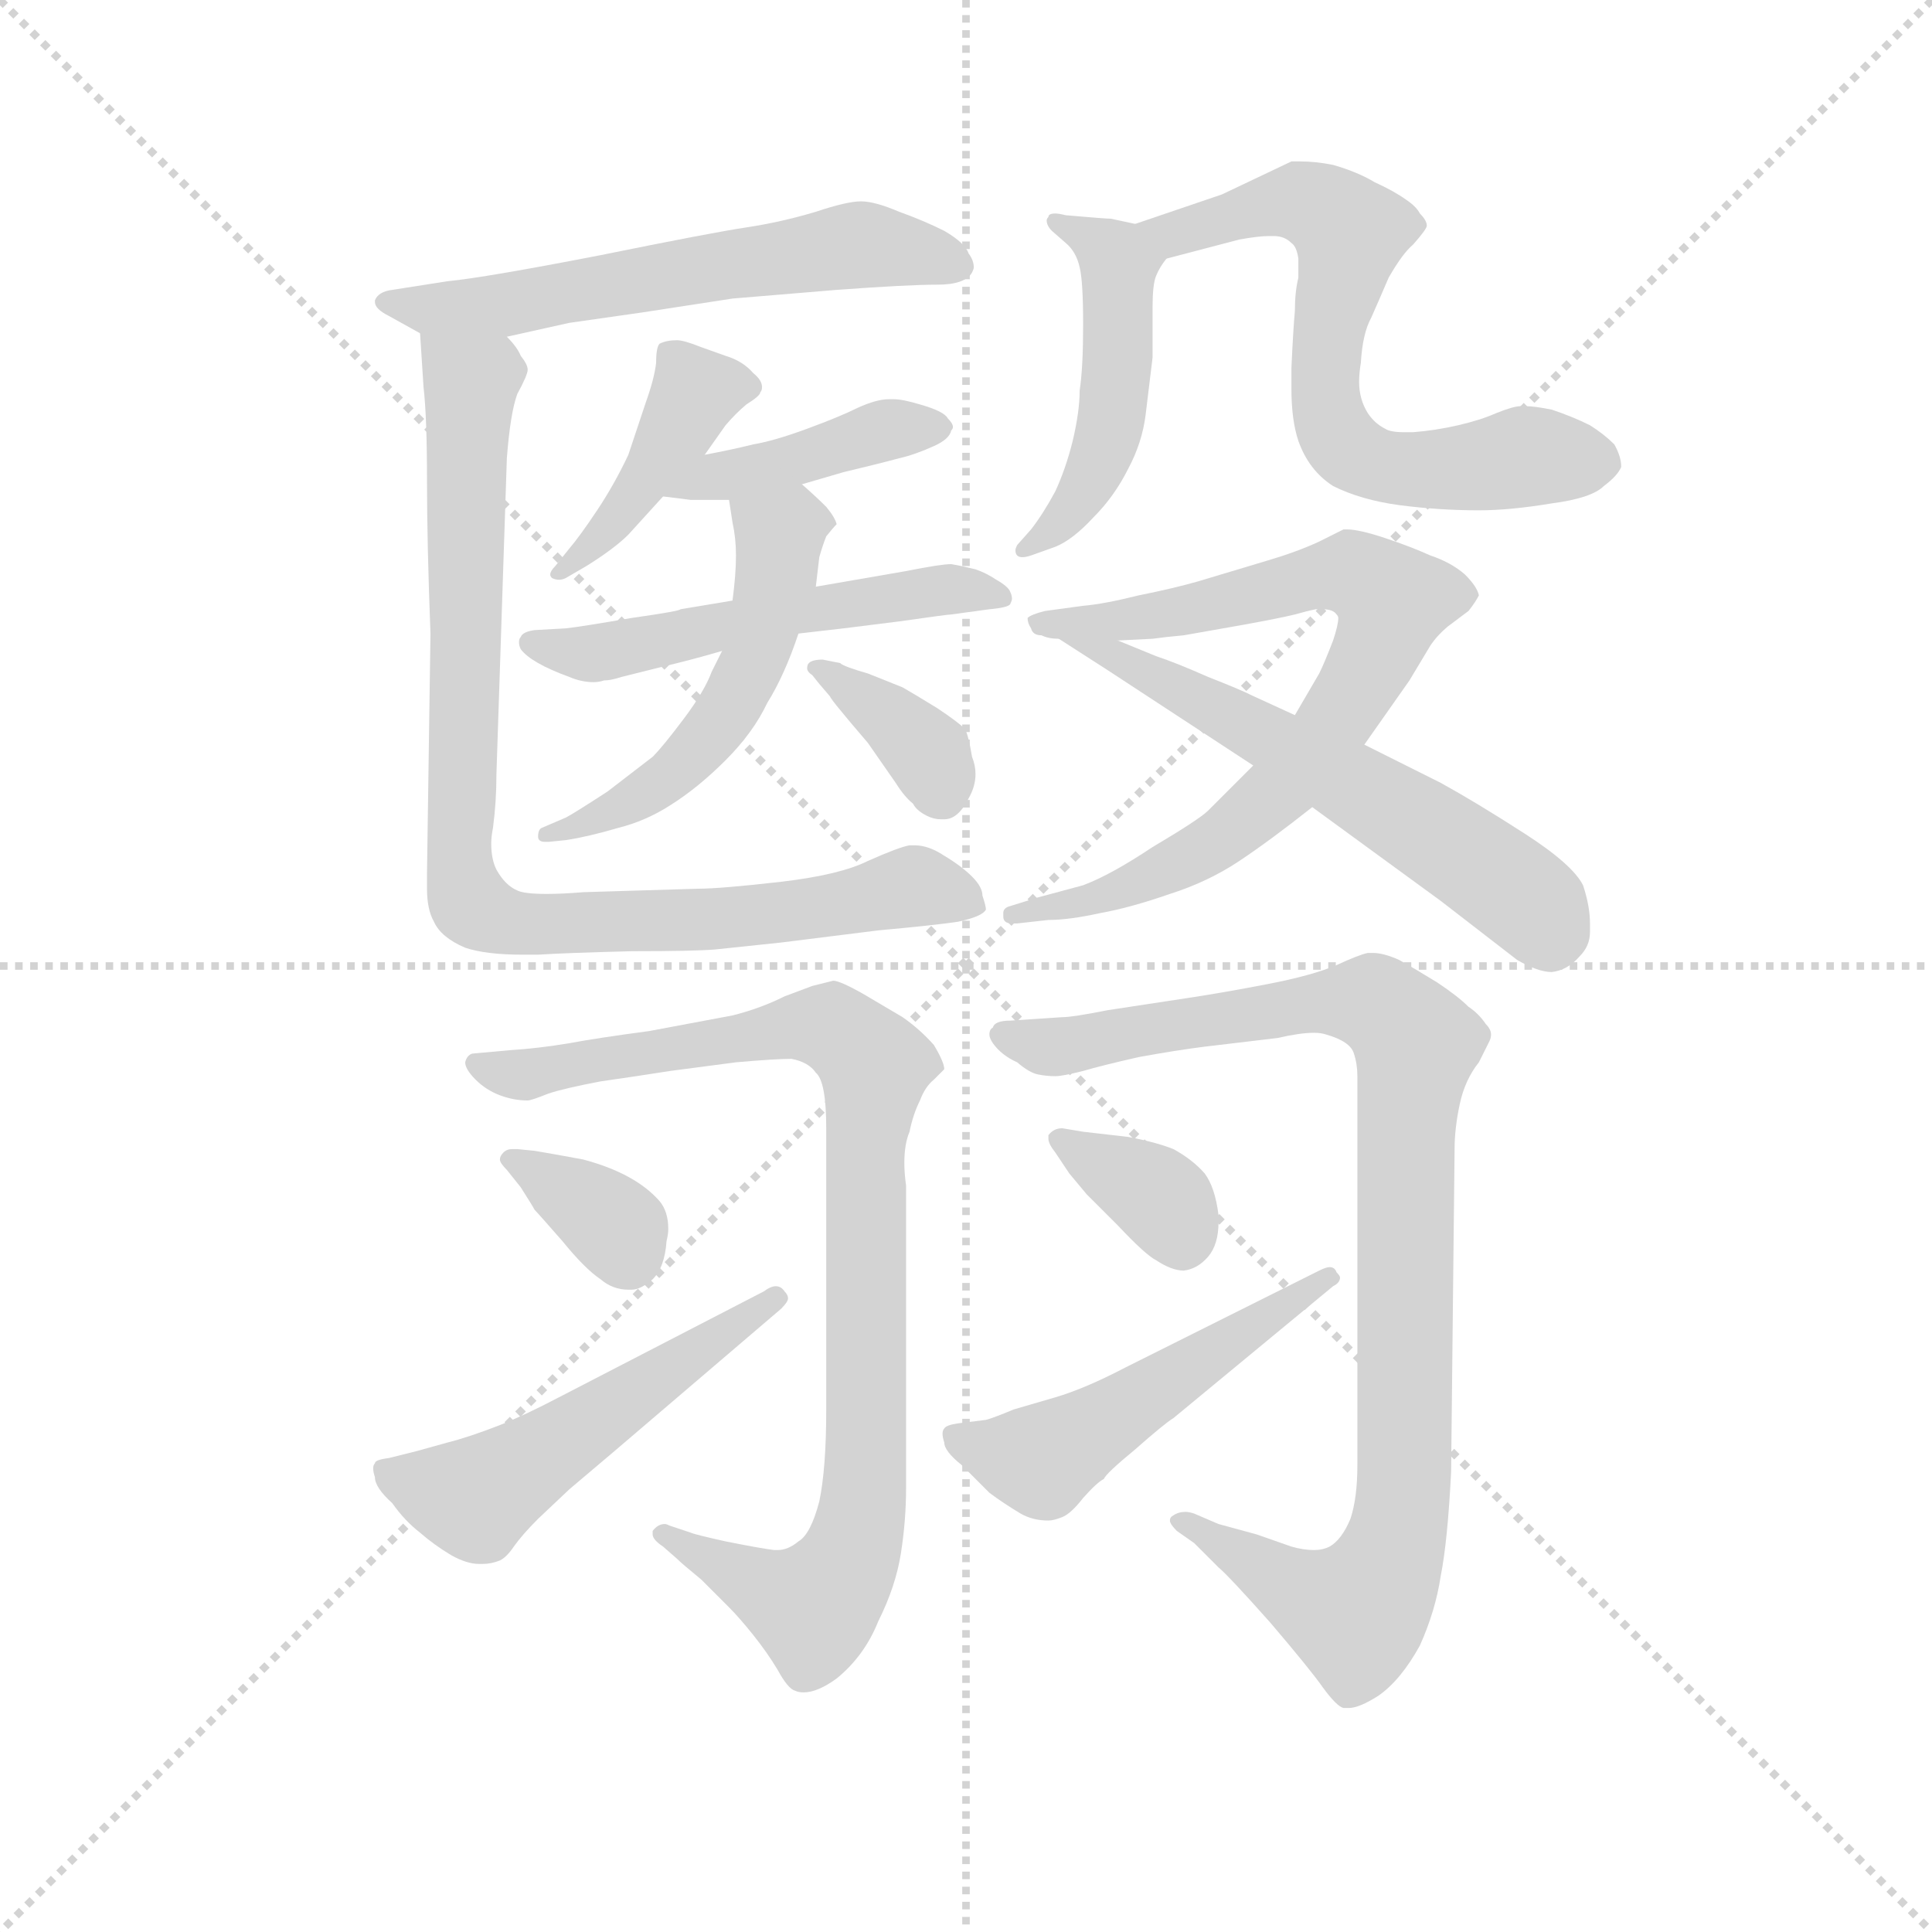 <svg version="1.1" viewBox="0 0 1024 1024" xmlns="http://www.w3.org/2000/svg">
  <g stroke="lightgray" stroke-dasharray="1,1" stroke-width="1" transform="scale(4, 4)">
    <line x1="0" y1="0" x2="256" y2="256"></line>
    <line x1="256" y1="0" x2="0" y2="256"></line>
    <line x1="128" y1="0" x2="128" y2="256"></line>
    <line x1="0" y1="128" x2="256" y2="128"></line>
  </g>
  <g transform="scale(0.92, -0.92) translate(60, -830)">
    <style type="text/css">
      
        @keyframes keyframes0 {
          from {
            stroke: blue;
            stroke-dashoffset: 590;
            stroke-width: 128;
          }
          66% {
            animation-timing-function: step-end;
            stroke: blue;
            stroke-dashoffset: 0;
            stroke-width: 128;
          }
          to {
            stroke: black;
            stroke-width: 1024;
          }
        }
        #make-me-a-hanzi-animation-0 {
          animation: keyframes0 0.73s both;
          animation-delay: 0s;
          animation-timing-function: linear;
        }
      
        @keyframes keyframes1 {
          from {
            stroke: blue;
            stroke-dashoffset: 418;
            stroke-width: 128;
          }
          58% {
            animation-timing-function: step-end;
            stroke: blue;
            stroke-dashoffset: 0;
            stroke-width: 128;
          }
          to {
            stroke: black;
            stroke-width: 1024;
          }
        }
        #make-me-a-hanzi-animation-1 {
          animation: keyframes1 0.59s both;
          animation-delay: 0.73s;
          animation-timing-function: linear;
        }
      
        @keyframes keyframes2 {
          from {
            stroke: blue;
            stroke-dashoffset: 419;
            stroke-width: 128;
          }
          58% {
            animation-timing-function: step-end;
            stroke: blue;
            stroke-dashoffset: 0;
            stroke-width: 128;
          }
          to {
            stroke: black;
            stroke-width: 1024;
          }
        }
        #make-me-a-hanzi-animation-2 {
          animation: keyframes2 0.591s both;
          animation-delay: 1.32s;
          animation-timing-function: linear;
        }
      
        @keyframes keyframes3 {
          from {
            stroke: blue;
            stroke-dashoffset: 532;
            stroke-width: 128;
          }
          63% {
            animation-timing-function: step-end;
            stroke: blue;
            stroke-dashoffset: 0;
            stroke-width: 128;
          }
          to {
            stroke: black;
            stroke-width: 1024;
          }
        }
        #make-me-a-hanzi-animation-3 {
          animation: keyframes3 0.683s both;
          animation-delay: 1.911s;
          animation-timing-function: linear;
        }
      
        @keyframes keyframes4 {
          from {
            stroke: blue;
            stroke-dashoffset: 518;
            stroke-width: 128;
          }
          63% {
            animation-timing-function: step-end;
            stroke: blue;
            stroke-dashoffset: 0;
            stroke-width: 128;
          }
          to {
            stroke: black;
            stroke-width: 1024;
          }
        }
        #make-me-a-hanzi-animation-4 {
          animation: keyframes4 0.672s both;
          animation-delay: 2.594s;
          animation-timing-function: linear;
        }
      
        @keyframes keyframes5 {
          from {
            stroke: blue;
            stroke-dashoffset: 364;
            stroke-width: 128;
          }
          54% {
            animation-timing-function: step-end;
            stroke: blue;
            stroke-dashoffset: 0;
            stroke-width: 128;
          }
          to {
            stroke: black;
            stroke-width: 1024;
          }
        }
        #make-me-a-hanzi-animation-5 {
          animation: keyframes5 0.546s both;
          animation-delay: 3.266s;
          animation-timing-function: linear;
        }
      
        @keyframes keyframes6 {
          from {
            stroke: blue;
            stroke-dashoffset: 885;
            stroke-width: 128;
          }
          74% {
            animation-timing-function: step-end;
            stroke: blue;
            stroke-dashoffset: 0;
            stroke-width: 128;
          }
          to {
            stroke: black;
            stroke-width: 1024;
          }
        }
        #make-me-a-hanzi-animation-6 {
          animation: keyframes6 0.97s both;
          animation-delay: 3.812s;
          animation-timing-function: linear;
        }
      
        @keyframes keyframes7 {
          from {
            stroke: blue;
            stroke-dashoffset: 484;
            stroke-width: 128;
          }
          61% {
            animation-timing-function: step-end;
            stroke: blue;
            stroke-dashoffset: 0;
            stroke-width: 128;
          }
          to {
            stroke: black;
            stroke-width: 1024;
          }
        }
        #make-me-a-hanzi-animation-7 {
          animation: keyframes7 0.644s both;
          animation-delay: 4.782s;
          animation-timing-function: linear;
        }
      
        @keyframes keyframes8 {
          from {
            stroke: blue;
            stroke-dashoffset: 653;
            stroke-width: 128;
          }
          68% {
            animation-timing-function: step-end;
            stroke: blue;
            stroke-dashoffset: 0;
            stroke-width: 128;
          }
          to {
            stroke: black;
            stroke-width: 1024;
          }
        }
        #make-me-a-hanzi-animation-8 {
          animation: keyframes8 0.781s both;
          animation-delay: 5.426s;
          animation-timing-function: linear;
        }
      
        @keyframes keyframes9 {
          from {
            stroke: blue;
            stroke-dashoffset: 770;
            stroke-width: 128;
          }
          71% {
            animation-timing-function: step-end;
            stroke: blue;
            stroke-dashoffset: 0;
            stroke-width: 128;
          }
          to {
            stroke: black;
            stroke-width: 1024;
          }
        }
        #make-me-a-hanzi-animation-9 {
          animation: keyframes9 0.877s both;
          animation-delay: 6.208s;
          animation-timing-function: linear;
        }
      
        @keyframes keyframes10 {
          from {
            stroke: blue;
            stroke-dashoffset: 587;
            stroke-width: 128;
          }
          66% {
            animation-timing-function: step-end;
            stroke: blue;
            stroke-dashoffset: 0;
            stroke-width: 128;
          }
          to {
            stroke: black;
            stroke-width: 1024;
          }
        }
        #make-me-a-hanzi-animation-10 {
          animation: keyframes10 0.728s both;
          animation-delay: 7.084s;
          animation-timing-function: linear;
        }
      
        @keyframes keyframes11 {
          from {
            stroke: blue;
            stroke-dashoffset: 912;
            stroke-width: 128;
          }
          75% {
            animation-timing-function: step-end;
            stroke: blue;
            stroke-dashoffset: 0;
            stroke-width: 128;
          }
          to {
            stroke: black;
            stroke-width: 1024;
          }
        }
        #make-me-a-hanzi-animation-11 {
          animation: keyframes11 0.992s both;
          animation-delay: 7.812s;
          animation-timing-function: linear;
        }
      
        @keyframes keyframes12 {
          from {
            stroke: blue;
            stroke-dashoffset: 349;
            stroke-width: 128;
          }
          53% {
            animation-timing-function: step-end;
            stroke: blue;
            stroke-dashoffset: 0;
            stroke-width: 128;
          }
          to {
            stroke: black;
            stroke-width: 1024;
          }
        }
        #make-me-a-hanzi-animation-12 {
          animation: keyframes12 0.534s both;
          animation-delay: 8.804s;
          animation-timing-function: linear;
        }
      
        @keyframes keyframes13 {
          from {
            stroke: blue;
            stroke-dashoffset: 519;
            stroke-width: 128;
          }
          63% {
            animation-timing-function: step-end;
            stroke: blue;
            stroke-dashoffset: 0;
            stroke-width: 128;
          }
          to {
            stroke: black;
            stroke-width: 1024;
          }
        }
        #make-me-a-hanzi-animation-13 {
          animation: keyframes13 0.672s both;
          animation-delay: 9.338s;
          animation-timing-function: linear;
        }
      
        @keyframes keyframes14 {
          from {
            stroke: blue;
            stroke-dashoffset: 959;
            stroke-width: 128;
          }
          76% {
            animation-timing-function: step-end;
            stroke: blue;
            stroke-dashoffset: 0;
            stroke-width: 128;
          }
          to {
            stroke: black;
            stroke-width: 1024;
          }
        }
        #make-me-a-hanzi-animation-14 {
          animation: keyframes14 1.03s both;
          animation-delay: 10.01s;
          animation-timing-function: linear;
        }
      
        @keyframes keyframes15 {
          from {
            stroke: blue;
            stroke-dashoffset: 354;
            stroke-width: 128;
          }
          54% {
            animation-timing-function: step-end;
            stroke: blue;
            stroke-dashoffset: 0;
            stroke-width: 128;
          }
          to {
            stroke: black;
            stroke-width: 1024;
          }
        }
        #make-me-a-hanzi-animation-15 {
          animation: keyframes15 0.538s both;
          animation-delay: 11.041s;
          animation-timing-function: linear;
        }
      
        @keyframes keyframes16 {
          from {
            stroke: blue;
            stroke-dashoffset: 505;
            stroke-width: 128;
          }
          62% {
            animation-timing-function: step-end;
            stroke: blue;
            stroke-dashoffset: 0;
            stroke-width: 128;
          }
          to {
            stroke: black;
            stroke-width: 1024;
          }
        }
        #make-me-a-hanzi-animation-16 {
          animation: keyframes16 0.661s both;
          animation-delay: 11.579s;
          animation-timing-function: linear;
        }
      
    </style>
    
      <path d="M 232 636 L 268 644 L 310 650 L 362 658 L 422 663 Q 463 666 480 666 Q 496 666 500 673 Q 501 675 501 676 Q 501 680 498 684 Q 496 690 484 697 Q 472 703 458 708 Q 444 714 436 714 Q 428 714 410 708 Q 390 702 370 699 Q 350 696 286 683 Q 219 670 198 668 L 166 663 Q 158 662 156 657 L 156 656 Q 156 652 164 648 L 182 638 C 199 629 203 629 232 636 Z" fill="lightgray"></path>
    
      <path d="M 346 568 L 358 585 Q 364 592 370 597 Q 378 602 378 604 Q 379 605 379 607 Q 379 611 374 615 Q 368 622 358 625 L 344 630 Q 334 634 330 634 Q 324 634 320 632 Q 318 630 318 621 Q 317 612 312 598 L 302 568 Q 294 551 284 536 Q 274 521 268 514 L 260 504 Q 257 501 257 499 Q 257 498 258 497 Q 260 496 262 496 Q 264 496 266 497 L 278 504 Q 294 514 302 522 L 322 544 L 346 568 Z" fill="lightgray"></path>
    
      <path d="M 402 551 L 426 558 Q 447 563 458 566 Q 467 568 478 573 Q 487 577 488 582 Q 489 583 489 584 Q 489 586 486 589 Q 484 593 470 597 Q 460 600 455 600 L 452 600 Q 445 600 434 595 Q 424 590 405 583 Q 386 576 374 574 Q 362 571 346 568 C 317 562 292 548 322 544 L 338 542 L 360 542 L 402 551 Z" fill="lightgray"></path>
    
      <path d="M 362 484 L 332 479 Q 332 478 304 474 Q 275 469 266 468 L 248 467 Q 241 466 240 463 Q 239 462 239 460 Q 239 458 240 456 Q 243 452 250 448 Q 257 444 268 440 Q 275 437 282 437 Q 285 437 288 438 Q 292 438 298 440 Q 306 442 322 446 Q 339 450 356 455 L 400 465 L 426 468 L 458 472 Q 486 476 488 476 L 510 479 Q 521 480 522 482 Q 523 484 523 485 Q 523 487 522 489 Q 521 492 514 496 Q 508 500 502 502 Q 494 504 488 505 Q 482 505 462 501 L 410 492 L 362 484 Z" fill="lightgray"></path>
    
      <path d="M 356 455 L 350 443 Q 346 432 334 416 Q 322 400 316 394 L 290 374 Q 270 361 266 359 L 252 353 Q 250 352 250 348 Q 250 345 254 345 L 256 345 L 266 346 Q 279 348 296 353 Q 312 357 326 366 Q 342 376 358 392 Q 374 408 382 425 Q 392 441 400 465 L 410 492 L 412 509 Q 414 516 416 521 Q 420 526 422 528 Q 421 532 416 538 Q 410 544 402 551 C 380 571 355 572 360 542 L 362 529 Q 364 520 364 510 Q 364 499 362 484 L 356 455 Z" fill="lightgray"></path>
    
      <path d="M 412 436 L 418 429 Q 419 427 424 421 Q 428 416 440 402 L 456 379 Q 461 371 466 367 Q 468 363 474 360 Q 478 358 482 358 L 484 358 Q 492 358 498 370 Q 502 377 502 384 Q 502 389 500 394 Q 498 406 496 410 Q 492 414 480 422 Q 467 430 460 434 L 440 442 Q 426 446 424 448 L 414 450 Q 408 450 406 448 Q 405 447 405 445 Q 405 443 408 441 L 412 436 Z" fill="lightgray"></path>
    
      <path d="M 188 465 L 186 327 L 186 318 Q 186 306 190 299 Q 194 290 208 284 Q 220 280 241 280 L 250 280 Q 265 281 304 282 Q 340 282 352 283 L 390 287 L 446 294 Q 479 297 492 299 Q 506 302 508 306 Q 508 308 506 314 Q 506 319 500 325 Q 494 331 484 337 Q 475 343 467 343 L 464 343 Q 458 342 440 334 Q 424 326 390 322 Q 355 318 342 318 L 276 316 Q 264 315 255 315 Q 242 315 238 317 Q 231 320 226 329 Q 223 335 223 344 Q 223 348 224 353 Q 226 368 226 384 L 232 566 Q 234 592 238 603 Q 244 614 244 617 Q 244 620 240 625 Q 238 630 232 636 C 215 661 180 668 182 638 L 184 607 Q 186 590 186 553 Q 186 517 188 465 Z" fill="lightgray"></path>
    
      <path d="M 594 701 L 580 704 Q 577 704 554 706 Q 550 707 548 707 Q 544 707 544 705 Q 543 704 543 703 Q 543 700 546 697 L 554 690 Q 560 685 562 676 Q 564 668 564 643 Q 564 618 562 605 Q 562 593 558 576 Q 554 560 548 547 Q 541 534 534 525 L 526 516 Q 525 514 525 513 Q 525 511 526 510 Q 527 509 529 509 Q 531 509 534 510 L 548 515 Q 558 519 570 532 Q 582 544 590 560 Q 598 575 600 591 Q 602 607 604 624 L 604 653 Q 604 666 606 671 Q 608 676 612 681 C 621 695 621 695 594 701 Z" fill="lightgray"></path>
    
      <path d="M 612 681 L 654 692 Q 665 694 671 694 L 674 694 Q 680 694 684 690 Q 687 688 688 681 L 688 670 Q 686 662 686 651 Q 685 640 684 618 L 684 606 Q 684 588 688 576 Q 694 559 708 550 Q 724 542 746 539 Q 769 536 792 536 Q 810 536 834 540 Q 857 543 864 550 Q 872 556 874 561 Q 874 567 870 574 Q 864 580 856 585 Q 846 590 834 594 Q 824 596 819 596 L 816 596 Q 812 596 802 592 Q 793 588 780 585 Q 767 582 754 581 L 749 581 Q 741 581 738 583 Q 732 586 728 592 Q 723 600 723 610 Q 723 615 724 621 Q 725 638 730 647 Q 734 656 740 670 Q 748 684 754 689 Q 762 698 762 700 Q 762 703 758 707 Q 756 711 750 715 Q 743 720 732 725 Q 722 731 708 735 Q 698 737 689 737 L 684 737 L 644 718 L 594 701 C 566 691 583 673 612 681 Z" fill="lightgray"></path>
    
      <path d="M 662 389 L 636 363 Q 631 358 604 342 Q 580 326 564 320 L 538 313 L 522 308 Q 518 307 518 304 L 518 302 Q 518 298 523 298 L 526 298 L 544 300 Q 556 300 574 304 Q 591 307 614 315 Q 636 322 654 334 Q 672 346 696 365 L 726 401 L 752 438 L 764 458 Q 768 464 774 469 L 786 478 Q 790 483 792 487 Q 791 492 784 499 Q 776 506 764 510 Q 753 515 738 520 Q 723 525 716 525 L 714 525 Q 712 524 700 518 Q 687 512 670 507 L 630 495 Q 616 491 596 487 Q 576 482 564 481 L 542 478 Q 534 476 532 474 Q 532 471 534 468 Q 535 464 540 464 Q 544 462 550 462 L 584 461 L 604 462 Q 611 463 622 464 L 656 470 Q 678 474 686 476 Q 693 478 698 479 L 702 479 Q 708 479 710 476 Q 711 475 711 474 Q 711 470 708 461 Q 703 448 700 442 L 686 418 L 662 389 Z" fill="lightgray"></path>
    
      <path d="M 696 365 L 770 311 L 814 277 Q 826 270 834 270 Q 843 271 850 279 Q 856 285 856 293 L 856 298 Q 856 308 852 320 Q 846 332 818 350 Q 790 368 770 379 L 726 401 L 686 418 L 662 429 Q 654 433 636 440 Q 618 448 606 452 L 584 461 C 556 472 525 478 550 462 L 578 444 L 662 389 L 696 365 Z" fill="lightgray"></path>
    
      <path d="M 212 223 Q 209 222 208 218 Q 208 214 214 208 Q 220 202 228 199 Q 236 196 244 196 Q 246 196 256 200 Q 265 203 286 207 Q 307 210 326 213 L 364 218 Q 387 220 396 220 Q 406 218 410 212 Q 416 207 416 180 L 416 18 Q 416 -16 412 -35 Q 407 -54 400 -58 Q 394 -63 388 -63 L 386 -63 Q 378 -62 358 -58 Q 340 -54 338 -53 L 326 -49 Q 324 -48 323 -48 Q 319 -48 316 -52 L 316 -54 Q 316 -57 322 -61 L 330 -68 Q 333 -71 344 -80 L 360 -96 Q 366 -102 374 -112 Q 382 -122 388 -132 Q 394 -143 398 -144 Q 400 -145 403 -145 Q 411 -145 422 -137 Q 438 -124 446 -104 Q 456 -84 459 -65 Q 462 -46 462 -27 L 462 147 Q 461 154 461 160 Q 461 171 464 178 Q 466 188 470 196 Q 473 204 478 208 L 484 214 Q 484 218 478 228 Q 470 237 460 244 L 438 257 Q 424 265 420 265 L 408 262 L 392 256 Q 378 249 362 245 L 314 236 Q 284 232 268 229 Q 250 226 234 225 L 212 223 Z" fill="lightgray"></path>
    
      <path d="M 240 146 Q 247 135 248 133 Q 250 131 264 115 Q 277 99 286 93 Q 293 87 302 87 L 304 87 Q 309 87 316 93 Q 323 100 324 115 Q 325 119 325 122 Q 325 132 320 138 Q 313 146 302 152 Q 291 158 276 162 Q 260 165 248 167 L 238 168 L 235 168 Q 232 168 230 166 Q 228 164 228 162 Q 228 160 232 156 L 240 146 Z" fill="lightgray"></path>
    
      <path d="M 390 76 Q 394 80 394 82 Q 394 84 392 86 Q 390 89 387 89 Q 384 89 380 86 L 262 25 Q 243 15 228 9 Q 210 2 198 -1 Q 187 -4 180 -6 L 164 -10 Q 156 -11 156 -13 Q 155 -14 155 -16 Q 155 -18 156 -21 Q 156 -27 166 -36 Q 173 -46 182 -53 Q 190 -60 200 -66 Q 209 -71 216 -71 L 218 -71 Q 223 -71 228 -69 Q 232 -67 236 -61 Q 241 -54 250 -45 L 268 -28 L 294 -6 L 390 76 Z" fill="lightgray"></path>
    
      <path d="M 722 210 L 722 -14 Q 722 -33 718 -45 Q 713 -57 706 -61 Q 702 -63 697 -63 Q 691 -63 684 -61 L 664 -54 L 642 -48 L 628 -42 Q 625 -41 623 -41 Q 619 -41 616 -43 Q 614 -44 614 -46 Q 614 -48 618 -52 L 628 -59 L 642 -73 Q 648 -78 672 -105 Q 695 -132 702 -142 Q 710 -153 714 -154 L 717 -154 Q 723 -154 734 -147 Q 747 -138 758 -118 Q 767 -98 770 -78 Q 774 -58 776 -18 L 778 168 Q 778 180 781 194 Q 784 208 792 218 Q 797 228 798 230 Q 799 232 799 234 Q 799 237 796 240 Q 792 246 786 250 Q 780 256 768 264 Q 755 272 746 277 Q 737 281 731 281 L 728 281 Q 723 280 710 274 Q 696 268 670 263 Q 644 258 624 255 L 578 248 Q 558 244 552 244 L 522 242 Q 513 242 512 238 Q 510 237 510 234 Q 510 232 512 229 Q 517 222 526 218 Q 533 212 538 211 Q 543 210 548 210 Q 552 210 564 213 Q 574 216 596 221 Q 618 225 634 227 L 676 232 Q 689 235 697 235 Q 701 235 704 234 Q 718 230 720 223 Q 722 217 722 210 Z" fill="lightgray"></path>
    
      <path d="M 556 154 L 566 142 Q 568 140 584 124 Q 600 107 606 104 Q 615 98 622 98 Q 630 99 636 106 Q 642 113 642 126 L 642 130 Q 640 146 634 154 Q 627 162 616 168 Q 606 172 590 175 Q 573 177 564 178 L 552 180 Q 547 180 544 176 L 544 174 Q 544 171 548 166 L 556 154 Z" fill="lightgray"></path>
    
      <path d="M 708 89 Q 712 91 712 94 Q 712 95 710 97 Q 709 100 706 100 Q 704 100 700 98 L 588 42 Q 565 30 548 25 L 524 18 Q 512 13 508 12 L 492 10 Q 485 9 484 7 Q 483 6 483 4 Q 483 2 484 -1 Q 484 -6 494 -14 L 510 -30 Q 518 -36 528 -42 Q 535 -46 544 -46 Q 547 -46 552 -44 Q 557 -42 564 -33 Q 572 -24 576 -22 Q 577 -19 594 -5 Q 611 10 616 13 L 708 89 Z" fill="lightgray"></path>
    
    
      <clipPath id="make-me-a-hanzi-clip-0">
        <path d="M 232 636 L 268 644 L 310 650 L 362 658 L 422 663 Q 463 666 480 666 Q 496 666 500 673 Q 501 675 501 676 Q 501 680 498 684 Q 496 690 484 697 Q 472 703 458 708 Q 444 714 436 714 Q 428 714 410 708 Q 390 702 370 699 Q 350 696 286 683 Q 219 670 198 668 L 166 663 Q 158 662 156 657 L 156 656 Q 156 652 164 648 L 182 638 C 199 629 203 629 232 636 Z"></path>
      </clipPath>
      <path clip-path="url(#make-me-a-hanzi-clip-0)" d="M 163 657 L 189 651 L 234 654 L 434 689 L 492 677" fill="none" id="make-me-a-hanzi-animation-0" stroke-dasharray="462 924" stroke-linecap="round"></path>
    
      <clipPath id="make-me-a-hanzi-clip-1">
        <path d="M 346 568 L 358 585 Q 364 592 370 597 Q 378 602 378 604 Q 379 605 379 607 Q 379 611 374 615 Q 368 622 358 625 L 344 630 Q 334 634 330 634 Q 324 634 320 632 Q 318 630 318 621 Q 317 612 312 598 L 302 568 Q 294 551 284 536 Q 274 521 268 514 L 260 504 Q 257 501 257 499 Q 257 498 258 497 Q 260 496 262 496 Q 264 496 266 497 L 278 504 Q 294 514 302 522 L 322 544 L 346 568 Z"></path>
      </clipPath>
      <path clip-path="url(#make-me-a-hanzi-clip-1)" d="M 371 608 L 341 604 L 305 545 L 261 500" fill="none" id="make-me-a-hanzi-animation-1" stroke-dasharray="290 580" stroke-linecap="round"></path>
    
      <clipPath id="make-me-a-hanzi-clip-2">
        <path d="M 402 551 L 426 558 Q 447 563 458 566 Q 467 568 478 573 Q 487 577 488 582 Q 489 583 489 584 Q 489 586 486 589 Q 484 593 470 597 Q 460 600 455 600 L 452 600 Q 445 600 434 595 Q 424 590 405 583 Q 386 576 374 574 Q 362 571 346 568 C 317 562 292 548 322 544 L 338 542 L 360 542 L 402 551 Z"></path>
      </clipPath>
      <path clip-path="url(#make-me-a-hanzi-clip-2)" d="M 327 548 L 449 582 L 485 585" fill="none" id="make-me-a-hanzi-animation-2" stroke-dasharray="291 582" stroke-linecap="round"></path>
    
      <clipPath id="make-me-a-hanzi-clip-3">
        <path d="M 362 484 L 332 479 Q 332 478 304 474 Q 275 469 266 468 L 248 467 Q 241 466 240 463 Q 239 462 239 460 Q 239 458 240 456 Q 243 452 250 448 Q 257 444 268 440 Q 275 437 282 437 Q 285 437 288 438 Q 292 438 298 440 Q 306 442 322 446 Q 339 450 356 455 L 400 465 L 426 468 L 458 472 Q 486 476 488 476 L 510 479 Q 521 480 522 482 Q 523 484 523 485 Q 523 487 522 489 Q 521 492 514 496 Q 508 500 502 502 Q 494 504 488 505 Q 482 505 462 501 L 410 492 L 362 484 Z"></path>
      </clipPath>
      <path clip-path="url(#make-me-a-hanzi-clip-3)" d="M 246 460 L 278 453 L 458 487 L 492 491 L 517 486" fill="none" id="make-me-a-hanzi-animation-3" stroke-dasharray="404 808" stroke-linecap="round"></path>
    
      <clipPath id="make-me-a-hanzi-clip-4">
        <path d="M 356 455 L 350 443 Q 346 432 334 416 Q 322 400 316 394 L 290 374 Q 270 361 266 359 L 252 353 Q 250 352 250 348 Q 250 345 254 345 L 256 345 L 266 346 Q 279 348 296 353 Q 312 357 326 366 Q 342 376 358 392 Q 374 408 382 425 Q 392 441 400 465 L 410 492 L 412 509 Q 414 516 416 521 Q 420 526 422 528 Q 421 532 416 538 Q 410 544 402 551 C 380 571 355 572 360 542 L 362 529 Q 364 520 364 510 Q 364 499 362 484 L 356 455 Z"></path>
      </clipPath>
      <path clip-path="url(#make-me-a-hanzi-clip-4)" d="M 413 530 L 389 522 L 375 451 L 351 409 L 307 370 L 254 349" fill="none" id="make-me-a-hanzi-animation-4" stroke-dasharray="390 780" stroke-linecap="round"></path>
    
      <clipPath id="make-me-a-hanzi-clip-5">
        <path d="M 412 436 L 418 429 Q 419 427 424 421 Q 428 416 440 402 L 456 379 Q 461 371 466 367 Q 468 363 474 360 Q 478 358 482 358 L 484 358 Q 492 358 498 370 Q 502 377 502 384 Q 502 389 500 394 Q 498 406 496 410 Q 492 414 480 422 Q 467 430 460 434 L 440 442 Q 426 446 424 448 L 414 450 Q 408 450 406 448 Q 405 447 405 445 Q 405 443 408 441 L 412 436 Z"></path>
      </clipPath>
      <path clip-path="url(#make-me-a-hanzi-clip-5)" d="M 409 445 L 472 398 L 483 371" fill="none" id="make-me-a-hanzi-animation-5" stroke-dasharray="236 472" stroke-linecap="round"></path>
    
      <clipPath id="make-me-a-hanzi-clip-6">
        <path d="M 188 465 L 186 327 L 186 318 Q 186 306 190 299 Q 194 290 208 284 Q 220 280 241 280 L 250 280 Q 265 281 304 282 Q 340 282 352 283 L 390 287 L 446 294 Q 479 297 492 299 Q 506 302 508 306 Q 508 308 506 314 Q 506 319 500 325 Q 494 331 484 337 Q 475 343 467 343 L 464 343 Q 458 342 440 334 Q 424 326 390 322 Q 355 318 342 318 L 276 316 Q 264 315 255 315 Q 242 315 238 317 Q 231 320 226 329 Q 223 335 223 344 Q 223 348 224 353 Q 226 368 226 384 L 232 566 Q 234 592 238 603 Q 244 614 244 617 Q 244 620 240 625 Q 238 630 232 636 C 215 661 180 668 182 638 L 184 607 Q 186 590 186 553 Q 186 517 188 465 Z"></path>
      </clipPath>
      <path clip-path="url(#make-me-a-hanzi-clip-6)" d="M 188 631 L 211 610 L 204 350 L 210 311 L 225 301 L 254 297 L 409 306 L 467 319 L 502 309" fill="none" id="make-me-a-hanzi-animation-6" stroke-dasharray="757 1514" stroke-linecap="round"></path>
    
      <clipPath id="make-me-a-hanzi-clip-7">
        <path d="M 594 701 L 580 704 Q 577 704 554 706 Q 550 707 548 707 Q 544 707 544 705 Q 543 704 543 703 Q 543 700 546 697 L 554 690 Q 560 685 562 676 Q 564 668 564 643 Q 564 618 562 605 Q 562 593 558 576 Q 554 560 548 547 Q 541 534 534 525 L 526 516 Q 525 514 525 513 Q 525 511 526 510 Q 527 509 529 509 Q 531 509 534 510 L 548 515 Q 558 519 570 532 Q 582 544 590 560 Q 598 575 600 591 Q 602 607 604 624 L 604 653 Q 604 666 606 671 Q 608 676 612 681 C 621 695 621 695 594 701 Z"></path>
      </clipPath>
      <path clip-path="url(#make-me-a-hanzi-clip-7)" d="M 548 702 L 562 698 L 585 678 L 581 597 L 568 554 L 529 513" fill="none" id="make-me-a-hanzi-animation-7" stroke-dasharray="356 712" stroke-linecap="round"></path>
    
      <clipPath id="make-me-a-hanzi-clip-8">
        <path d="M 612 681 L 654 692 Q 665 694 671 694 L 674 694 Q 680 694 684 690 Q 687 688 688 681 L 688 670 Q 686 662 686 651 Q 685 640 684 618 L 684 606 Q 684 588 688 576 Q 694 559 708 550 Q 724 542 746 539 Q 769 536 792 536 Q 810 536 834 540 Q 857 543 864 550 Q 872 556 874 561 Q 874 567 870 574 Q 864 580 856 585 Q 846 590 834 594 Q 824 596 819 596 L 816 596 Q 812 596 802 592 Q 793 588 780 585 Q 767 582 754 581 L 749 581 Q 741 581 738 583 Q 732 586 728 592 Q 723 600 723 610 Q 723 615 724 621 Q 725 638 730 647 Q 734 656 740 670 Q 748 684 754 689 Q 762 698 762 700 Q 762 703 758 707 Q 756 711 750 715 Q 743 720 732 725 Q 722 731 708 735 Q 698 737 689 737 L 684 737 L 644 718 L 594 701 C 566 691 583 673 612 681 Z"></path>
      </clipPath>
      <path clip-path="url(#make-me-a-hanzi-clip-8)" d="M 602 699 L 617 695 L 687 714 L 715 698 L 703 612 L 707 587 L 722 567 L 756 559 L 818 567 L 860 564" fill="none" id="make-me-a-hanzi-animation-8" stroke-dasharray="525 1050" stroke-linecap="round"></path>
    
      <clipPath id="make-me-a-hanzi-clip-9">
        <path d="M 662 389 L 636 363 Q 631 358 604 342 Q 580 326 564 320 L 538 313 L 522 308 Q 518 307 518 304 L 518 302 Q 518 298 523 298 L 526 298 L 544 300 Q 556 300 574 304 Q 591 307 614 315 Q 636 322 654 334 Q 672 346 696 365 L 726 401 L 752 438 L 764 458 Q 768 464 774 469 L 786 478 Q 790 483 792 487 Q 791 492 784 499 Q 776 506 764 510 Q 753 515 738 520 Q 723 525 716 525 L 714 525 Q 712 524 700 518 Q 687 512 670 507 L 630 495 Q 616 491 596 487 Q 576 482 564 481 L 542 478 Q 534 476 532 474 Q 532 471 534 468 Q 535 464 540 464 Q 544 462 550 462 L 584 461 L 604 462 Q 611 463 622 464 L 656 470 Q 678 474 686 476 Q 693 478 698 479 L 702 479 Q 708 479 710 476 Q 711 475 711 474 Q 711 470 708 461 Q 703 448 700 442 L 686 418 L 662 389 Z"></path>
      </clipPath>
      <path clip-path="url(#make-me-a-hanzi-clip-9)" d="M 538 473 L 556 470 L 625 478 L 717 500 L 743 483 L 713 419 L 658 358 L 578 314 L 523 303" fill="none" id="make-me-a-hanzi-animation-9" stroke-dasharray="642 1284" stroke-linecap="round"></path>
    
      <clipPath id="make-me-a-hanzi-clip-10">
        <path d="M 696 365 L 770 311 L 814 277 Q 826 270 834 270 Q 843 271 850 279 Q 856 285 856 293 L 856 298 Q 856 308 852 320 Q 846 332 818 350 Q 790 368 770 379 L 726 401 L 686 418 L 662 429 Q 654 433 636 440 Q 618 448 606 452 L 584 461 C 556 472 525 478 550 462 L 578 444 L 662 389 L 696 365 Z"></path>
      </clipPath>
      <path clip-path="url(#make-me-a-hanzi-clip-10)" d="M 556 460 L 586 451 L 762 352 L 825 307 L 833 288" fill="none" id="make-me-a-hanzi-animation-10" stroke-dasharray="459 918" stroke-linecap="round"></path>
    
      <clipPath id="make-me-a-hanzi-clip-11">
        <path d="M 212 223 Q 209 222 208 218 Q 208 214 214 208 Q 220 202 228 199 Q 236 196 244 196 Q 246 196 256 200 Q 265 203 286 207 Q 307 210 326 213 L 364 218 Q 387 220 396 220 Q 406 218 410 212 Q 416 207 416 180 L 416 18 Q 416 -16 412 -35 Q 407 -54 400 -58 Q 394 -63 388 -63 L 386 -63 Q 378 -62 358 -58 Q 340 -54 338 -53 L 326 -49 Q 324 -48 323 -48 Q 319 -48 316 -52 L 316 -54 Q 316 -57 322 -61 L 330 -68 Q 333 -71 344 -80 L 360 -96 Q 366 -102 374 -112 Q 382 -122 388 -132 Q 394 -143 398 -144 Q 400 -145 403 -145 Q 411 -145 422 -137 Q 438 -124 446 -104 Q 456 -84 459 -65 Q 462 -46 462 -27 L 462 147 Q 461 154 461 160 Q 461 171 464 178 Q 466 188 470 196 Q 473 204 478 208 L 484 214 Q 484 218 478 228 Q 470 237 460 244 L 438 257 Q 424 265 420 265 L 408 262 L 392 256 Q 378 249 362 245 L 314 236 Q 284 232 268 229 Q 250 226 234 225 L 212 223 Z"></path>
      </clipPath>
      <path clip-path="url(#make-me-a-hanzi-clip-11)" d="M 216 216 L 246 211 L 412 239 L 421 238 L 444 216 L 438 173 L 438 -21 L 431 -66 L 407 -95 L 321 -53" fill="none" id="make-me-a-hanzi-animation-11" stroke-dasharray="784 1568" stroke-linecap="round"></path>
    
      <clipPath id="make-me-a-hanzi-clip-12">
        <path d="M 240 146 Q 247 135 248 133 Q 250 131 264 115 Q 277 99 286 93 Q 293 87 302 87 L 304 87 Q 309 87 316 93 Q 323 100 324 115 Q 325 119 325 122 Q 325 132 320 138 Q 313 146 302 152 Q 291 158 276 162 Q 260 165 248 167 L 238 168 L 235 168 Q 232 168 230 166 Q 228 164 228 162 Q 228 160 232 156 L 240 146 Z"></path>
      </clipPath>
      <path clip-path="url(#make-me-a-hanzi-clip-12)" d="M 234 162 L 296 122 L 303 104" fill="none" id="make-me-a-hanzi-animation-12" stroke-dasharray="221 442" stroke-linecap="round"></path>
    
      <clipPath id="make-me-a-hanzi-clip-13">
        <path d="M 390 76 Q 394 80 394 82 Q 394 84 392 86 Q 390 89 387 89 Q 384 89 380 86 L 262 25 Q 243 15 228 9 Q 210 2 198 -1 Q 187 -4 180 -6 L 164 -10 Q 156 -11 156 -13 Q 155 -14 155 -16 Q 155 -18 156 -21 Q 156 -27 166 -36 Q 173 -46 182 -53 Q 190 -60 200 -66 Q 209 -71 216 -71 L 218 -71 Q 223 -71 228 -69 Q 232 -67 236 -61 Q 241 -54 250 -45 L 268 -28 L 294 -6 L 390 76 Z"></path>
      </clipPath>
      <path clip-path="url(#make-me-a-hanzi-clip-13)" d="M 162 -17 L 213 -33 L 388 82" fill="none" id="make-me-a-hanzi-animation-13" stroke-dasharray="391 782" stroke-linecap="round"></path>
    
      <clipPath id="make-me-a-hanzi-clip-14">
        <path d="M 722 210 L 722 -14 Q 722 -33 718 -45 Q 713 -57 706 -61 Q 702 -63 697 -63 Q 691 -63 684 -61 L 664 -54 L 642 -48 L 628 -42 Q 625 -41 623 -41 Q 619 -41 616 -43 Q 614 -44 614 -46 Q 614 -48 618 -52 L 628 -59 L 642 -73 Q 648 -78 672 -105 Q 695 -132 702 -142 Q 710 -153 714 -154 L 717 -154 Q 723 -154 734 -147 Q 747 -138 758 -118 Q 767 -98 770 -78 Q 774 -58 776 -18 L 778 168 Q 778 180 781 194 Q 784 208 792 218 Q 797 228 798 230 Q 799 232 799 234 Q 799 237 796 240 Q 792 246 786 250 Q 780 256 768 264 Q 755 272 746 277 Q 737 281 731 281 L 728 281 Q 723 280 710 274 Q 696 268 670 263 Q 644 258 624 255 L 578 248 Q 558 244 552 244 L 522 242 Q 513 242 512 238 Q 510 237 510 234 Q 510 232 512 229 Q 517 222 526 218 Q 533 212 538 211 Q 543 210 548 210 Q 552 210 564 213 Q 574 216 596 221 Q 618 225 634 227 L 676 232 Q 689 235 697 235 Q 701 235 704 234 Q 718 230 720 223 Q 722 217 722 210 Z"></path>
      </clipPath>
      <path clip-path="url(#make-me-a-hanzi-clip-14)" d="M 516 234 L 549 227 L 697 253 L 726 253 L 756 228 L 750 188 L 749 -26 L 737 -78 L 721 -100 L 680 -84 L 633 -50 L 619 -47" fill="none" id="make-me-a-hanzi-animation-14" stroke-dasharray="831 1662" stroke-linecap="round"></path>
    
      <clipPath id="make-me-a-hanzi-clip-15">
        <path d="M 556 154 L 566 142 Q 568 140 584 124 Q 600 107 606 104 Q 615 98 622 98 Q 630 99 636 106 Q 642 113 642 126 L 642 130 Q 640 146 634 154 Q 627 162 616 168 Q 606 172 590 175 Q 573 177 564 178 L 552 180 Q 547 180 544 176 L 544 174 Q 544 171 548 166 L 556 154 Z"></path>
      </clipPath>
      <path clip-path="url(#make-me-a-hanzi-clip-15)" d="M 550 175 L 606 142 L 621 113" fill="none" id="make-me-a-hanzi-animation-15" stroke-dasharray="226 452" stroke-linecap="round"></path>
    
      <clipPath id="make-me-a-hanzi-clip-16">
        <path d="M 708 89 Q 712 91 712 94 Q 712 95 710 97 Q 709 100 706 100 Q 704 100 700 98 L 588 42 Q 565 30 548 25 L 524 18 Q 512 13 508 12 L 492 10 Q 485 9 484 7 Q 483 6 483 4 Q 483 2 484 -1 Q 484 -6 494 -14 L 510 -30 Q 518 -36 528 -42 Q 535 -46 544 -46 Q 547 -46 552 -44 Q 557 -42 564 -33 Q 572 -24 576 -22 Q 577 -19 594 -5 Q 611 10 616 13 L 708 89 Z"></path>
      </clipPath>
      <path clip-path="url(#make-me-a-hanzi-clip-16)" d="M 490 3 L 539 -11 L 708 93" fill="none" id="make-me-a-hanzi-animation-16" stroke-dasharray="377 754" stroke-linecap="round"></path>
    
  </g>
</svg>